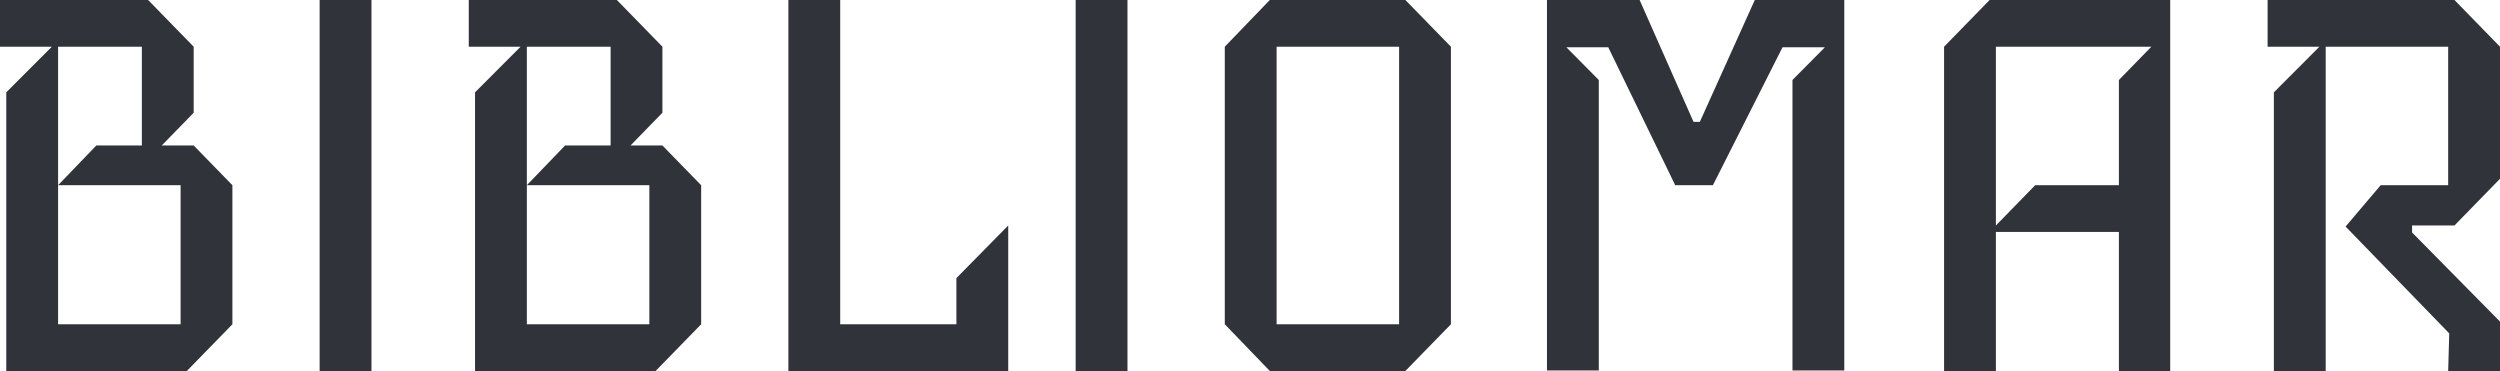 <svg width="155" height="23" viewBox="0 0 155 23" fill="none" xmlns="http://www.w3.org/2000/svg">
<path d="M14.409 20.104L11.586 23H0.389V5.725L3.213 2.896H0V0H9.184L12.008 2.896V6.99L10.028 9.02H12.008L14.409 11.483V20.104ZM8.795 9.02V2.896H3.602V11.483L5.971 9.02H8.795ZM11.197 20.104V11.483H3.602V20.104H11.197Z" fill="#30333A"/>
<path d="M23.03 23H19.817V0H23.03V23Z" fill="#30333A"/>
<path d="M43.472 20.104L40.648 23H29.452V5.725L32.276 2.896H29.063V0H38.247L41.07 2.896V6.99L39.091 9.02H41.07L43.472 11.483V20.104ZM37.858 9.02V2.896H32.665V11.483L35.034 9.02H37.858ZM40.259 20.104V11.483H32.665V20.104H40.259Z" fill="#30333A"/>
<path d="M62.51 23H48.88V0H52.093V20.104H59.297V17.242L62.51 13.98V23Z" fill="#30333A"/>
<path d="M69.904 23H66.691V0H69.904V23Z" fill="#30333A"/>
<path d="M89.957 20.104L87.133 23H78.728L75.937 20.104V2.896L78.728 0H87.133L89.957 2.896V20.104ZM86.744 20.104V2.896H79.15V20.104H86.744Z" fill="#30333A"/>
<path d="M114.346 22.967H111.133V4.959L113.145 2.929H110.517L106.2 11.483H103.864L99.71 2.929H97.113L99.125 4.959V22.967H95.912V0H101.657L104.999 7.556H105.389L108.797 0H114.346V22.967Z" fill="#30333A"/>
<path d="M134.553 23H131.372V14.379H123.746V23H120.533V2.896L123.356 0H134.553V23ZM133.384 2.896H123.746V13.98L126.18 11.483H131.372V4.959L133.384 2.896Z" fill="#30333A"/>
<path d="M155 23H151.787L151.852 20.67L145.426 14.046L147.601 11.483H151.787V2.896H144.193V23H140.98V5.725L143.803 2.896H140.591V0H152.177L155 2.896V11.084L152.177 13.98H149.548V14.412L155 19.938V23Z" fill="#30333A"/>
</svg>
